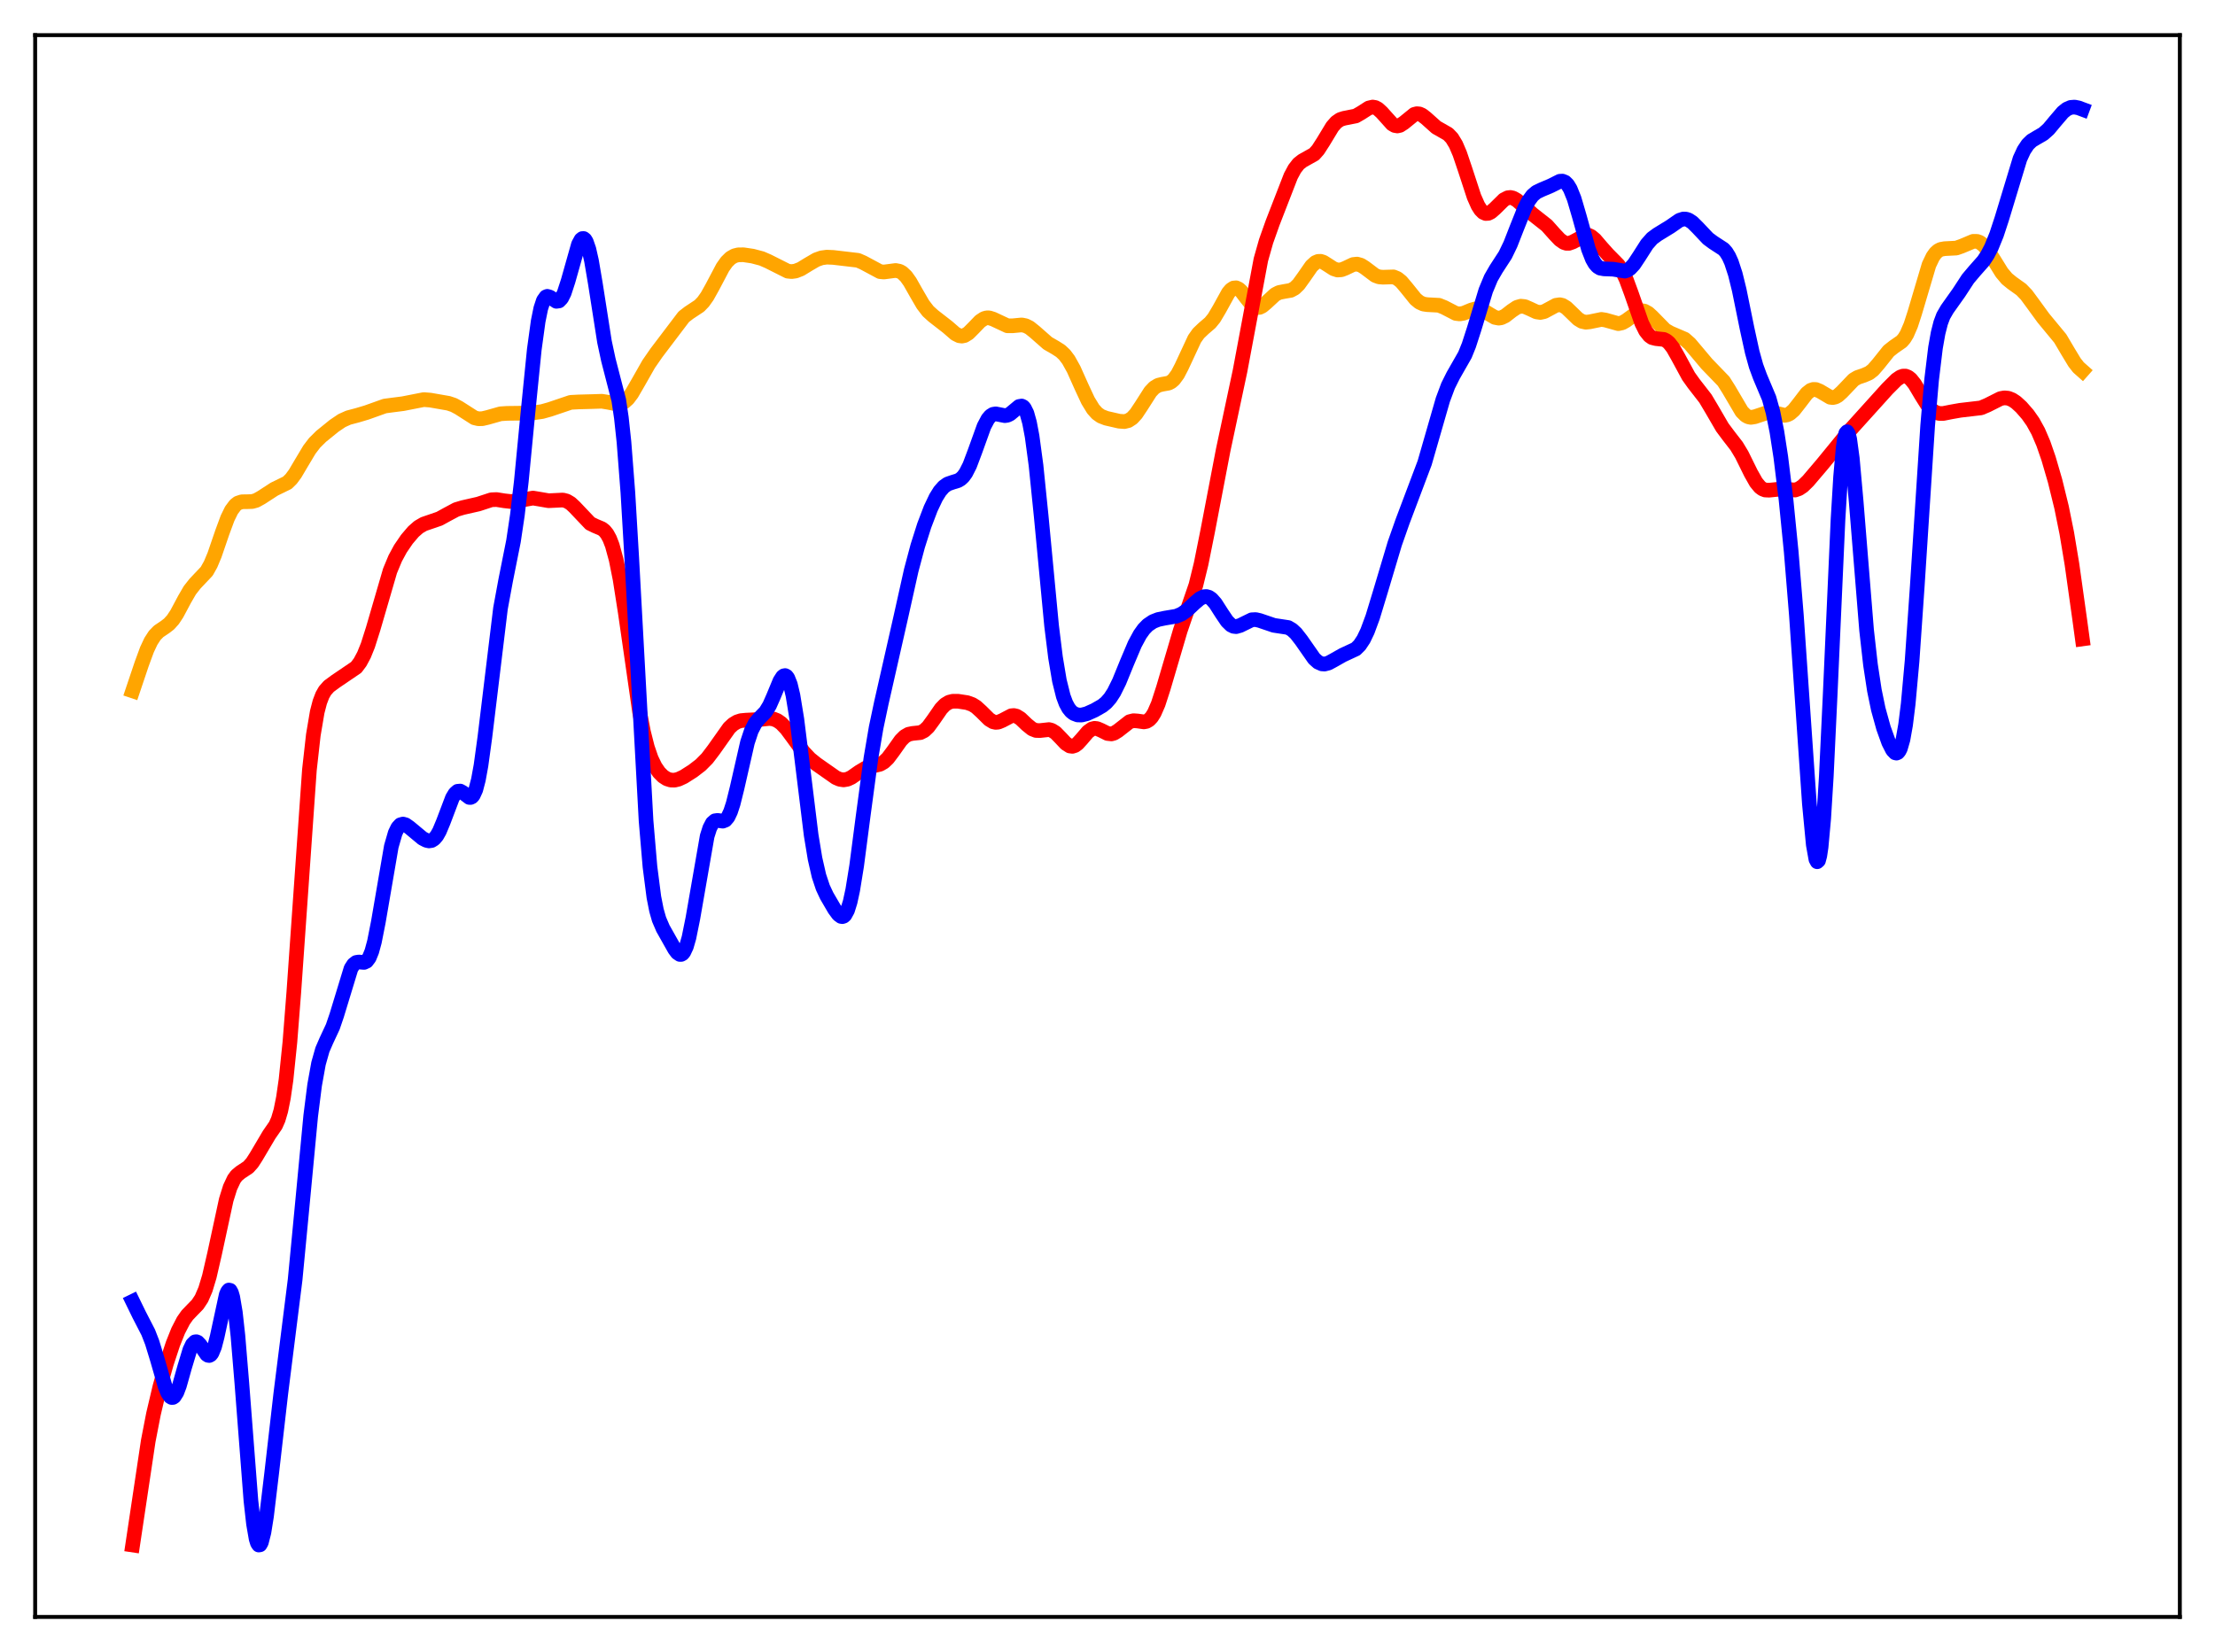 <?xml version="1.0" encoding="utf-8" standalone="no"?>
<!DOCTYPE svg PUBLIC "-//W3C//DTD SVG 1.1//EN"
  "http://www.w3.org/Graphics/SVG/1.1/DTD/svg11.dtd">
<svg xmlns:xlink="http://www.w3.org/1999/xlink" width="453.6pt" height="338.4pt" viewBox="0 0 453.6 338.4" xmlns="http://www.w3.org/2000/svg" version="1.1">
 <defs>
  <style type="text/css">*{stroke-linejoin: round; stroke-linecap: butt}</style>
 </defs>
 <g id="figure_1">
  <g id="patch_1">
   <path d="M 0 338.4 
L 453.6 338.4 
L 453.6 0 
L 0 0 
z
" style="fill: #ffffff"/>
  </g>
  <g id="axes_1">
   <g id="patch_2">
    <path d="M 7.2 331.2 
L 446.4 331.2 
L 446.4 7.2 
L 7.2 7.2 
z
" style="fill: #ffffff"/>
   </g>
   <g id="matplotlib.axis_1"/>
   <g id="matplotlib.axis_2"/>
   <g id="line2d_1">
    <path d="M 27.164 141.515 
L 29.027 135.982 
L 30.092 133.088 
L 30.89 131.38 
L 31.689 130.147 
L 32.487 129.33 
L 33.818 128.432 
L 34.617 127.818 
L 35.415 126.934 
L 36.214 125.727 
L 37.811 122.735 
L 38.876 120.9 
L 39.94 119.547 
L 42.336 117.017 
L 43.135 115.588 
L 43.933 113.683 
L 45.53 109.028 
L 46.595 106.149 
L 47.393 104.518 
L 48.192 103.455 
L 48.724 103.045 
L 49.523 102.778 
L 50.588 102.766 
L 51.652 102.729 
L 52.451 102.505 
L 53.516 101.913 
L 56.177 100.185 
L 58.839 98.886 
L 59.638 98.101 
L 60.436 97.021 
L 61.767 94.77 
L 63.364 92.099 
L 64.429 90.703 
L 65.76 89.384 
L 68.422 87.226 
L 70.019 86.147 
L 71.35 85.549 
L 73.213 85.056 
L 75.076 84.5 
L 78.803 83.17 
L 80.4 82.959 
L 82.529 82.687 
L 86.788 81.851 
L 88.119 81.958 
L 91.846 82.608 
L 92.911 82.966 
L 93.975 83.537 
L 97.169 85.581 
L 97.968 85.772 
L 98.767 85.762 
L 99.831 85.514 
L 102.493 84.76 
L 103.824 84.671 
L 108.881 84.609 
L 111.011 84.303 
L 112.608 83.857 
L 116.867 82.416 
L 118.464 82.331 
L 121.392 82.252 
L 123.255 82.19 
L 124.586 82.407 
L 126.449 82.772 
L 127.248 82.645 
L 127.78 82.38 
L 128.579 81.674 
L 129.377 80.614 
L 130.708 78.319 
L 132.838 74.569 
L 134.435 72.265 
L 140.025 64.891 
L 141.089 64.068 
L 143.219 62.658 
L 144.017 61.83 
L 144.816 60.706 
L 145.881 58.801 
L 148.01 54.768 
L 148.809 53.64 
L 149.607 52.853 
L 150.406 52.393 
L 151.204 52.193 
L 152.269 52.185 
L 154.132 52.463 
L 155.996 52.957 
L 157.327 53.536 
L 161.319 55.547 
L 162.118 55.629 
L 162.916 55.521 
L 163.981 55.104 
L 165.578 54.125 
L 167.175 53.196 
L 168.24 52.817 
L 169.305 52.672 
L 170.636 52.728 
L 175.693 53.322 
L 176.758 53.785 
L 180.218 55.641 
L 181.017 55.716 
L 182.081 55.578 
L 183.412 55.404 
L 184.211 55.561 
L 184.743 55.852 
L 185.542 56.609 
L 186.34 57.726 
L 187.671 60.074 
L 189.002 62.362 
L 190.067 63.75 
L 191.132 64.714 
L 194.06 66.988 
L 195.657 68.374 
L 196.455 68.773 
L 196.988 68.84 
L 197.52 68.728 
L 198.319 68.24 
L 199.383 67.172 
L 200.714 65.79 
L 201.513 65.262 
L 202.045 65.104 
L 202.577 65.106 
L 203.376 65.359 
L 206.304 66.73 
L 207.369 66.734 
L 209.232 66.554 
L 210.031 66.715 
L 210.829 67.115 
L 211.894 67.967 
L 214.556 70.308 
L 216.153 71.228 
L 217.217 71.913 
L 218.016 72.666 
L 218.815 73.723 
L 219.879 75.635 
L 221.476 79.203 
L 222.807 82.063 
L 223.872 83.802 
L 224.671 84.689 
L 225.469 85.253 
L 226.534 85.666 
L 229.196 86.277 
L 230.26 86.353 
L 231.059 86.154 
L 231.857 85.633 
L 232.656 84.76 
L 233.721 83.16 
L 235.584 80.24 
L 236.383 79.397 
L 237.181 78.915 
L 237.98 78.715 
L 239.311 78.475 
L 239.843 78.204 
L 240.375 77.747 
L 241.174 76.657 
L 241.972 75.124 
L 244.634 69.403 
L 245.433 68.278 
L 246.497 67.265 
L 247.828 66.125 
L 248.627 65.143 
L 249.692 63.345 
L 251.555 59.968 
L 252.087 59.344 
L 252.62 58.997 
L 253.152 58.952 
L 253.684 59.198 
L 254.217 59.688 
L 255.281 61.083 
L 256.346 62.396 
L 256.879 62.813 
L 257.411 63.004 
L 257.943 62.962 
L 258.476 62.708 
L 259.274 62.042 
L 261.137 60.32 
L 261.936 59.912 
L 263.001 59.702 
L 264.332 59.472 
L 265.13 59.04 
L 265.929 58.268 
L 266.993 56.793 
L 268.591 54.494 
L 269.389 53.771 
L 269.921 53.545 
L 270.454 53.526 
L 270.986 53.691 
L 272.051 54.364 
L 273.116 55.054 
L 273.914 55.311 
L 274.713 55.255 
L 275.511 54.94 
L 277.108 54.182 
L 277.907 54.093 
L 278.705 54.322 
L 279.504 54.828 
L 281.633 56.431 
L 282.432 56.721 
L 283.231 56.781 
L 285.36 56.716 
L 286.159 57.043 
L 286.957 57.688 
L 288.022 58.946 
L 289.885 61.263 
L 290.684 61.918 
L 291.482 62.281 
L 292.281 62.401 
L 294.676 62.529 
L 295.741 62.96 
L 298.137 64.2 
L 298.935 64.3 
L 299.734 64.16 
L 301.331 63.499 
L 302.129 63.27 
L 302.928 63.279 
L 303.727 63.559 
L 304.791 64.228 
L 306.122 65.012 
L 306.921 65.167 
L 307.453 65.084 
L 308.252 64.697 
L 309.583 63.659 
L 310.647 62.948 
L 311.446 62.717 
L 312.244 62.798 
L 313.309 63.263 
L 314.64 63.887 
L 315.439 64 
L 316.237 63.826 
L 317.302 63.254 
L 318.633 62.534 
L 319.431 62.419 
L 319.964 62.543 
L 320.762 63.026 
L 321.827 64.051 
L 323.158 65.342 
L 323.956 65.826 
L 324.755 66.003 
L 325.553 65.918 
L 327.949 65.424 
L 328.748 65.548 
L 331.409 66.294 
L 332.208 66.122 
L 333.007 65.668 
L 335.668 63.731 
L 336.201 63.638 
L 336.733 63.719 
L 337.532 64.154 
L 338.33 64.884 
L 340.992 67.597 
L 342.057 68.209 
L 344.985 69.464 
L 346.049 70.401 
L 347.38 71.975 
L 349.51 74.508 
L 352.97 78.093 
L 354.035 79.78 
L 356.697 84.302 
L 357.495 85.098 
L 358.028 85.387 
L 358.56 85.491 
L 359.359 85.363 
L 362.287 84.386 
L 363.085 84.488 
L 365.481 85.07 
L 366.013 84.969 
L 366.545 84.709 
L 367.344 84.014 
L 368.409 82.656 
L 370.006 80.572 
L 370.804 79.945 
L 371.337 79.767 
L 371.869 79.784 
L 372.668 80.112 
L 374.797 81.373 
L 375.329 81.436 
L 375.862 81.319 
L 376.394 81.022 
L 377.193 80.301 
L 379.588 77.792 
L 380.387 77.316 
L 381.718 76.865 
L 382.783 76.401 
L 383.581 75.78 
L 384.646 74.554 
L 386.775 71.888 
L 387.84 71.047 
L 389.437 69.94 
L 389.969 69.316 
L 390.502 68.443 
L 391.3 66.592 
L 392.099 64.135 
L 395.027 54.258 
L 395.825 52.593 
L 396.358 51.846 
L 396.89 51.359 
L 397.423 51.082 
L 398.221 50.936 
L 400.617 50.813 
L 401.681 50.439 
L 404.077 49.435 
L 404.876 49.443 
L 405.408 49.632 
L 406.207 50.225 
L 407.005 51.171 
L 408.07 52.831 
L 409.933 55.843 
L 410.998 57.105 
L 412.063 57.971 
L 413.926 59.3 
L 414.991 60.408 
L 416.321 62.215 
L 418.451 65.142 
L 421.911 69.328 
L 423.508 72.03 
L 424.839 74.229 
L 425.638 75.251 
L 426.436 75.958 
L 426.436 75.958 
" clip-path="url(#p9d18f45ffa)" style="fill: none; stroke: #ffa500; stroke-width: 3; stroke-linecap: square"/>
   </g>
   <g id="line2d_2">
    <path d="M 27.164 316.473 
L 30.358 295.157 
L 31.423 289.657 
L 32.753 284.012 
L 34.084 279.29 
L 35.415 275.264 
L 36.48 272.596 
L 37.545 270.532 
L 38.343 269.396 
L 39.408 268.283 
L 40.473 267.192 
L 41.271 265.978 
L 42.07 264.122 
L 42.868 261.476 
L 43.933 256.846 
L 46.329 245.758 
L 47.127 243.209 
L 47.926 241.514 
L 48.458 240.795 
L 49.257 240.13 
L 50.854 239.073 
L 51.652 238.174 
L 52.451 236.932 
L 55.113 232.428 
L 56.444 230.507 
L 56.976 229.301 
L 57.508 227.498 
L 58.041 224.852 
L 58.573 221.158 
L 59.372 213.426 
L 60.17 203.212 
L 63.364 157.699 
L 64.163 150.565 
L 64.961 145.84 
L 65.494 143.793 
L 66.026 142.402 
L 66.559 141.47 
L 67.357 140.575 
L 68.688 139.595 
L 72.947 136.705 
L 73.745 135.644 
L 74.544 134.152 
L 75.343 132.17 
L 76.407 128.822 
L 79.868 116.937 
L 80.932 114.378 
L 81.997 112.408 
L 83.328 110.461 
L 84.659 108.897 
L 85.724 107.96 
L 86.788 107.339 
L 88.119 106.883 
L 89.983 106.243 
L 91.58 105.365 
L 93.443 104.369 
L 94.774 103.969 
L 97.968 103.243 
L 100.63 102.369 
L 101.695 102.327 
L 103.292 102.582 
L 104.623 102.731 
L 105.687 102.63 
L 109.148 102.02 
L 110.479 102.241 
L 112.342 102.562 
L 113.673 102.5 
L 115.27 102.421 
L 116.068 102.63 
L 116.867 103.111 
L 117.665 103.856 
L 120.86 107.222 
L 121.924 107.742 
L 123.255 108.298 
L 123.788 108.714 
L 124.32 109.368 
L 124.852 110.345 
L 125.385 111.721 
L 126.183 114.645 
L 126.982 118.65 
L 128.047 125.452 
L 130.975 145.799 
L 131.773 149.91 
L 132.572 153.075 
L 133.37 155.393 
L 134.169 157.045 
L 134.967 158.209 
L 135.766 159.015 
L 136.564 159.531 
L 137.363 159.786 
L 138.161 159.8 
L 138.96 159.605 
L 140.025 159.108 
L 141.888 157.923 
L 143.485 156.694 
L 144.816 155.353 
L 146.147 153.607 
L 149.341 149.093 
L 150.14 148.353 
L 150.938 147.867 
L 151.737 147.61 
L 152.801 147.509 
L 155.463 147.385 
L 157.593 147.163 
L 158.391 147.276 
L 159.19 147.597 
L 159.988 148.158 
L 161.053 149.267 
L 162.384 151.063 
L 164.513 154 
L 165.844 155.414 
L 167.175 156.488 
L 171.168 159.286 
L 171.967 159.628 
L 172.765 159.746 
L 173.564 159.608 
L 174.362 159.235 
L 175.959 158.117 
L 177.29 157.325 
L 178.355 156.985 
L 180.218 156.547 
L 181.017 156.083 
L 181.815 155.324 
L 182.88 153.908 
L 184.477 151.65 
L 185.276 150.85 
L 186.074 150.395 
L 186.873 150.23 
L 188.47 150.065 
L 189.268 149.668 
L 190.067 148.917 
L 191.132 147.464 
L 192.729 145.154 
L 193.527 144.331 
L 194.326 143.838 
L 195.124 143.634 
L 196.189 143.638 
L 198.052 143.922 
L 199.117 144.304 
L 199.916 144.808 
L 200.98 145.782 
L 202.577 147.363 
L 203.376 147.847 
L 203.908 147.967 
L 204.441 147.919 
L 205.239 147.587 
L 207.103 146.612 
L 207.635 146.564 
L 208.167 146.687 
L 208.966 147.178 
L 210.297 148.446 
L 211.361 149.307 
L 212.16 149.622 
L 212.959 149.645 
L 214.822 149.442 
L 215.354 149.58 
L 216.153 150.076 
L 217.217 151.167 
L 218.282 152.298 
L 219.081 152.806 
L 219.613 152.874 
L 220.145 152.704 
L 220.678 152.314 
L 221.476 151.438 
L 222.807 149.882 
L 223.606 149.318 
L 224.138 149.185 
L 224.671 149.242 
L 225.469 149.582 
L 226.8 150.244 
L 227.599 150.331 
L 228.131 150.187 
L 228.929 149.693 
L 231.325 147.822 
L 232.124 147.622 
L 232.922 147.678 
L 234.253 147.866 
L 234.785 147.764 
L 235.318 147.455 
L 235.85 146.887 
L 236.383 146.029 
L 237.181 144.196 
L 238.246 140.905 
L 241.706 129.155 
L 244.9 119.853 
L 245.965 115.513 
L 247.296 108.879 
L 250.49 92.194 
L 253.951 75.935 
L 258.209 53.186 
L 259.274 49.422 
L 260.605 45.666 
L 264.332 36.066 
L 265.13 34.582 
L 265.929 33.552 
L 266.727 32.927 
L 269.123 31.583 
L 269.921 30.684 
L 270.986 29.028 
L 272.849 25.95 
L 273.648 25.035 
L 274.447 24.483 
L 275.245 24.229 
L 277.641 23.756 
L 278.705 23.143 
L 280.303 22.118 
L 281.101 21.927 
L 281.633 22.017 
L 282.166 22.295 
L 282.964 23.024 
L 285.094 25.396 
L 285.626 25.704 
L 286.159 25.799 
L 286.691 25.679 
L 287.489 25.163 
L 289.619 23.43 
L 290.151 23.289 
L 290.684 23.34 
L 291.216 23.574 
L 292.015 24.189 
L 294.144 26.093 
L 295.209 26.697 
L 296.54 27.46 
L 297.338 28.288 
L 298.137 29.607 
L 298.935 31.469 
L 300 34.618 
L 301.863 40.309 
L 302.662 42.109 
L 303.194 42.955 
L 303.727 43.494 
L 304.259 43.732 
L 304.791 43.697 
L 305.324 43.434 
L 306.122 42.74 
L 307.985 40.905 
L 308.784 40.503 
L 309.316 40.447 
L 309.849 40.564 
L 310.647 41.019 
L 311.712 41.956 
L 313.841 43.872 
L 316.769 46.179 
L 318.367 47.969 
L 319.431 49.094 
L 320.23 49.657 
L 320.762 49.836 
L 321.295 49.842 
L 322.093 49.56 
L 324.755 48.129 
L 325.287 48.181 
L 325.82 48.418 
L 326.618 49.081 
L 327.949 50.639 
L 329.28 52.129 
L 331.409 54.29 
L 332.208 55.518 
L 333.007 57.194 
L 334.071 60.077 
L 336.201 66.183 
L 336.999 67.789 
L 337.798 68.795 
L 338.33 69.155 
L 339.129 69.359 
L 340.726 69.527 
L 341.258 69.788 
L 341.791 70.231 
L 342.589 71.253 
L 343.654 73.13 
L 345.783 77.058 
L 346.848 78.55 
L 349.244 81.632 
L 350.575 83.869 
L 352.704 87.532 
L 354.035 89.314 
L 355.632 91.376 
L 356.697 93.146 
L 358.56 96.925 
L 359.625 98.81 
L 360.423 99.775 
L 360.956 100.167 
L 361.488 100.371 
L 362.287 100.408 
L 364.948 100.139 
L 367.61 100.376 
L 368.409 100.094 
L 369.207 99.556 
L 370.272 98.515 
L 373.2 95.071 
L 376.128 91.491 
L 379.056 87.894 
L 386.509 79.638 
L 388.372 77.775 
L 389.171 77.227 
L 389.703 77.039 
L 390.236 77.038 
L 390.768 77.246 
L 391.3 77.671 
L 392.099 78.671 
L 393.43 80.913 
L 394.761 83.034 
L 395.559 83.93 
L 396.358 84.472 
L 397.156 84.698 
L 397.955 84.693 
L 399.552 84.374 
L 401.415 84.044 
L 405.674 83.547 
L 407.005 82.984 
L 409.667 81.642 
L 410.465 81.491 
L 411.264 81.567 
L 412.063 81.884 
L 412.861 82.418 
L 413.926 83.391 
L 415.257 84.919 
L 416.321 86.432 
L 417.386 88.361 
L 418.451 90.85 
L 419.516 93.928 
L 420.847 98.499 
L 422.177 103.911 
L 423.242 109.172 
L 424.307 115.575 
L 425.904 126.967 
L 426.436 130.87 
L 426.436 130.87 
" clip-path="url(#p9d18f45ffa)" style="fill: none; stroke: #ff0000; stroke-width: 3; stroke-linecap: square"/>
   </g>
   <g id="line2d_3">
    <path d="M 27.164 266.57 
L 28.495 269.301 
L 30.358 272.916 
L 31.156 274.97 
L 32.221 278.455 
L 33.818 283.995 
L 34.351 285.312 
L 34.883 286.096 
L 35.149 286.254 
L 35.415 286.245 
L 35.681 286.068 
L 36.214 285.227 
L 36.746 283.82 
L 37.811 280.029 
L 38.876 276.502 
L 39.408 275.381 
L 39.94 274.857 
L 40.207 274.824 
L 40.473 274.931 
L 41.005 275.491 
L 42.336 277.434 
L 42.602 277.618 
L 42.868 277.65 
L 43.135 277.506 
L 43.401 277.167 
L 43.933 275.875 
L 44.465 273.827 
L 46.329 265.201 
L 46.595 264.559 
L 46.861 264.244 
L 47.127 264.303 
L 47.393 264.773 
L 47.66 265.677 
L 48.192 268.813 
L 48.724 273.622 
L 49.523 283.259 
L 51.386 307.398 
L 51.919 312.151 
L 52.451 315.219 
L 52.717 316.073 
L 52.983 316.473 
L 53.249 316.429 
L 53.516 315.962 
L 54.048 313.888 
L 54.58 310.563 
L 55.645 301.663 
L 57.508 285.42 
L 60.436 262.13 
L 61.767 248.219 
L 63.631 228.562 
L 64.429 222.27 
L 65.228 217.838 
L 66.026 215.016 
L 66.825 213.173 
L 68.156 210.319 
L 68.954 207.981 
L 71.882 198.373 
L 72.415 197.548 
L 72.947 197.138 
L 73.479 197.05 
L 74.544 197.139 
L 75.076 196.892 
L 75.609 196.182 
L 76.141 194.875 
L 76.673 192.919 
L 77.472 188.879 
L 80.134 173.382 
L 80.932 170.619 
L 81.465 169.517 
L 81.997 168.942 
L 82.529 168.79 
L 83.062 168.944 
L 83.86 169.504 
L 86.522 171.718 
L 87.321 172.133 
L 87.853 172.247 
L 88.385 172.166 
L 88.918 171.832 
L 89.45 171.204 
L 89.983 170.267 
L 90.781 168.358 
L 92.644 163.442 
L 93.177 162.553 
L 93.709 162.084 
L 94.241 162.036 
L 94.774 162.329 
L 96.105 163.339 
L 96.371 163.347 
L 96.637 163.217 
L 96.903 162.923 
L 97.436 161.752 
L 97.968 159.716 
L 98.5 156.794 
L 99.299 150.965 
L 102.493 124.618 
L 103.558 118.844 
L 105.155 110.837 
L 105.953 105.482 
L 106.752 98.659 
L 108.083 84.865 
L 109.414 71.603 
L 110.212 65.792 
L 110.745 63.169 
L 111.277 61.549 
L 111.809 60.806 
L 112.076 60.698 
L 112.608 60.848 
L 113.939 61.722 
L 114.471 61.642 
L 115.004 61.088 
L 115.536 60.021 
L 116.335 57.577 
L 118.464 50.038 
L 118.996 49.072 
L 119.263 48.863 
L 119.529 48.859 
L 119.795 49.071 
L 120.061 49.506 
L 120.593 51.039 
L 121.126 53.395 
L 121.924 58.098 
L 123.788 69.996 
L 124.586 73.719 
L 126.716 81.974 
L 127.248 85.577 
L 127.78 90.541 
L 128.579 100.869 
L 129.377 114.381 
L 132.305 168.144 
L 133.104 177.534 
L 133.903 183.755 
L 134.435 186.453 
L 134.967 188.317 
L 135.766 190.181 
L 138.161 194.431 
L 138.694 195.144 
L 139.226 195.504 
L 139.492 195.501 
L 139.759 195.353 
L 140.025 195.044 
L 140.557 193.908 
L 141.089 192.064 
L 141.888 188.108 
L 144.816 171.286 
L 145.348 169.615 
L 145.881 168.592 
L 146.413 168.125 
L 146.945 168.049 
L 148.01 168.201 
L 148.543 167.994 
L 149.075 167.372 
L 149.607 166.251 
L 150.14 164.625 
L 150.938 161.417 
L 153.068 152.076 
L 153.866 149.668 
L 154.665 148.116 
L 155.463 147.173 
L 156.794 145.801 
L 157.593 144.487 
L 158.391 142.679 
L 159.722 139.469 
L 160.255 138.64 
L 160.521 138.427 
L 160.787 138.379 
L 161.053 138.518 
L 161.319 138.859 
L 161.852 140.196 
L 162.384 142.428 
L 163.183 147.322 
L 164.247 155.868 
L 166.111 171.045 
L 166.909 175.888 
L 167.708 179.393 
L 168.506 181.79 
L 169.305 183.5 
L 170.902 186.238 
L 171.7 187.319 
L 172.233 187.714 
L 172.499 187.757 
L 172.765 187.67 
L 173.031 187.434 
L 173.564 186.459 
L 174.096 184.747 
L 174.628 182.287 
L 175.427 177.355 
L 176.758 167.162 
L 178.355 155.298 
L 179.42 149.035 
L 180.484 143.998 
L 184.477 126.388 
L 186.607 116.833 
L 187.937 111.842 
L 189.268 107.647 
L 190.599 104.155 
L 191.664 101.915 
L 192.463 100.625 
L 193.261 99.706 
L 194.06 99.141 
L 195.124 98.772 
L 196.189 98.446 
L 196.721 98.13 
L 197.254 97.626 
L 197.786 96.89 
L 198.585 95.319 
L 199.649 92.495 
L 201.513 87.322 
L 202.311 85.817 
L 202.844 85.19 
L 203.376 84.859 
L 203.908 84.773 
L 204.707 84.925 
L 205.772 85.138 
L 206.304 85.059 
L 206.836 84.803 
L 207.635 84.141 
L 208.7 83.256 
L 209.232 83.169 
L 209.498 83.297 
L 209.764 83.573 
L 210.297 84.653 
L 210.829 86.559 
L 211.361 89.379 
L 212.16 95.315 
L 213.225 105.783 
L 215.354 128.212 
L 216.153 134.66 
L 216.951 139.429 
L 217.75 142.635 
L 218.282 144.062 
L 218.815 145.055 
L 219.347 145.718 
L 219.879 146.138 
L 220.678 146.442 
L 221.476 146.466 
L 222.541 146.203 
L 224.138 145.486 
L 225.735 144.572 
L 226.534 143.921 
L 227.332 143.014 
L 228.131 141.783 
L 229.196 139.632 
L 230.793 135.716 
L 232.39 131.943 
L 233.455 129.969 
L 234.253 128.854 
L 235.052 128.034 
L 236.116 127.315 
L 237.181 126.896 
L 238.512 126.619 
L 240.908 126.216 
L 241.972 125.77 
L 243.037 125.03 
L 244.634 123.532 
L 245.699 122.626 
L 246.497 122.234 
L 247.03 122.184 
L 247.562 122.335 
L 248.095 122.694 
L 248.893 123.594 
L 250.224 125.675 
L 251.289 127.248 
L 252.087 128.03 
L 252.62 128.294 
L 253.152 128.352 
L 253.951 128.123 
L 256.346 126.95 
L 257.145 126.91 
L 257.943 127.093 
L 260.871 128.089 
L 263.799 128.534 
L 264.598 129.005 
L 265.396 129.745 
L 266.461 131.112 
L 269.123 134.922 
L 269.921 135.635 
L 270.72 135.989 
L 271.252 136.022 
L 272.051 135.817 
L 273.116 135.239 
L 274.979 134.183 
L 277.641 132.945 
L 278.439 132.154 
L 279.238 130.951 
L 280.036 129.289 
L 281.101 126.413 
L 282.698 121.16 
L 285.626 111.353 
L 287.223 106.814 
L 291.748 94.817 
L 293.345 89.272 
L 295.475 81.88 
L 296.54 79.027 
L 297.604 76.896 
L 300 72.701 
L 300.799 70.725 
L 301.863 67.439 
L 304.259 59.514 
L 305.324 56.951 
L 306.388 55.11 
L 308.252 52.245 
L 309.316 50.038 
L 310.647 46.629 
L 312.244 42.633 
L 313.043 41.117 
L 313.841 40.039 
L 314.64 39.359 
L 315.705 38.848 
L 317.568 38.06 
L 319.431 37.127 
L 319.964 37.097 
L 320.496 37.311 
L 321.028 37.832 
L 321.561 38.705 
L 322.359 40.684 
L 323.424 44.314 
L 325.287 51.019 
L 326.086 53.06 
L 326.618 53.992 
L 327.151 54.596 
L 327.683 54.924 
L 328.481 55.073 
L 330.345 55.139 
L 332.74 55.532 
L 333.273 55.359 
L 333.805 55.006 
L 334.604 54.144 
L 335.668 52.54 
L 337.265 50.039 
L 338.33 48.829 
L 339.395 48.045 
L 342.057 46.413 
L 343.92 45.117 
L 344.719 44.864 
L 345.251 44.875 
L 345.783 45.041 
L 346.582 45.561 
L 347.647 46.618 
L 349.776 48.871 
L 350.841 49.661 
L 352.97 51.047 
L 353.503 51.661 
L 354.035 52.525 
L 354.567 53.703 
L 355.366 56.146 
L 356.164 59.386 
L 357.761 67.234 
L 358.826 72.109 
L 359.625 74.981 
L 360.423 77.148 
L 362.287 81.58 
L 363.085 84.454 
L 363.884 88.44 
L 364.682 93.62 
L 365.747 102.304 
L 366.812 113.024 
L 367.876 126.036 
L 369.207 145.341 
L 370.538 164.655 
L 371.337 173.043 
L 371.869 176.016 
L 372.135 176.511 
L 372.401 176.277 
L 372.668 175.281 
L 372.934 173.508 
L 373.466 167.666 
L 373.999 159.026 
L 374.797 142.191 
L 376.394 106.477 
L 376.927 97.67 
L 377.459 91.66 
L 377.725 89.81 
L 377.991 88.74 
L 378.257 88.435 
L 378.524 88.856 
L 378.79 89.949 
L 379.322 93.866 
L 380.121 102.788 
L 382.25 129.076 
L 383.049 136.163 
L 383.847 141.407 
L 384.646 145.267 
L 385.711 149.113 
L 386.775 152.072 
L 387.574 153.649 
L 388.106 154.199 
L 388.372 154.262 
L 388.639 154.152 
L 388.905 153.843 
L 389.171 153.309 
L 389.703 151.471 
L 390.236 148.468 
L 390.768 144.191 
L 391.567 135.388 
L 392.631 120.015 
L 394.761 87.132 
L 395.559 77.859 
L 396.358 71.25 
L 396.89 68.237 
L 397.423 66.135 
L 397.955 64.712 
L 398.753 63.333 
L 401.149 59.959 
L 403.012 57.103 
L 404.343 55.528 
L 406.207 53.414 
L 407.005 52.202 
L 407.804 50.67 
L 408.868 48.057 
L 409.933 44.817 
L 413.66 32.523 
L 414.458 30.795 
L 415.257 29.588 
L 416.055 28.815 
L 417.12 28.179 
L 418.451 27.405 
L 419.516 26.454 
L 420.847 24.859 
L 422.444 22.99 
L 423.242 22.352 
L 424.041 22.001 
L 424.839 21.933 
L 425.638 22.091 
L 426.436 22.388 
L 426.436 22.388 
" clip-path="url(#p9d18f45ffa)" style="fill: none; stroke: #0000ff; stroke-width: 3; stroke-linecap: square"/>
   </g>
   <g id="patch_3">
    <path d="M 7.2 331.2 
L 7.2 7.2 
" style="fill: none; stroke: #000000; stroke-width: 0.8; stroke-linejoin: miter; stroke-linecap: square"/>
   </g>
   <g id="patch_4">
    <path d="M 446.4 331.2 
L 446.4 7.2 
" style="fill: none; stroke: #000000; stroke-width: 0.8; stroke-linejoin: miter; stroke-linecap: square"/>
   </g>
   <g id="patch_5">
    <path d="M 7.2 331.2 
L 446.4 331.2 
" style="fill: none; stroke: #000000; stroke-width: 0.8; stroke-linejoin: miter; stroke-linecap: square"/>
   </g>
   <g id="patch_6">
    <path d="M 7.2 7.2 
L 446.4 7.2 
" style="fill: none; stroke: #000000; stroke-width: 0.8; stroke-linejoin: miter; stroke-linecap: square"/>
   </g>
  </g>
 </g>
 <defs>
  <clipPath id="p9d18f45ffa">
   <rect x="7.2" y="7.2" width="439.2" height="324"/>
  </clipPath>
 </defs>
</svg>
